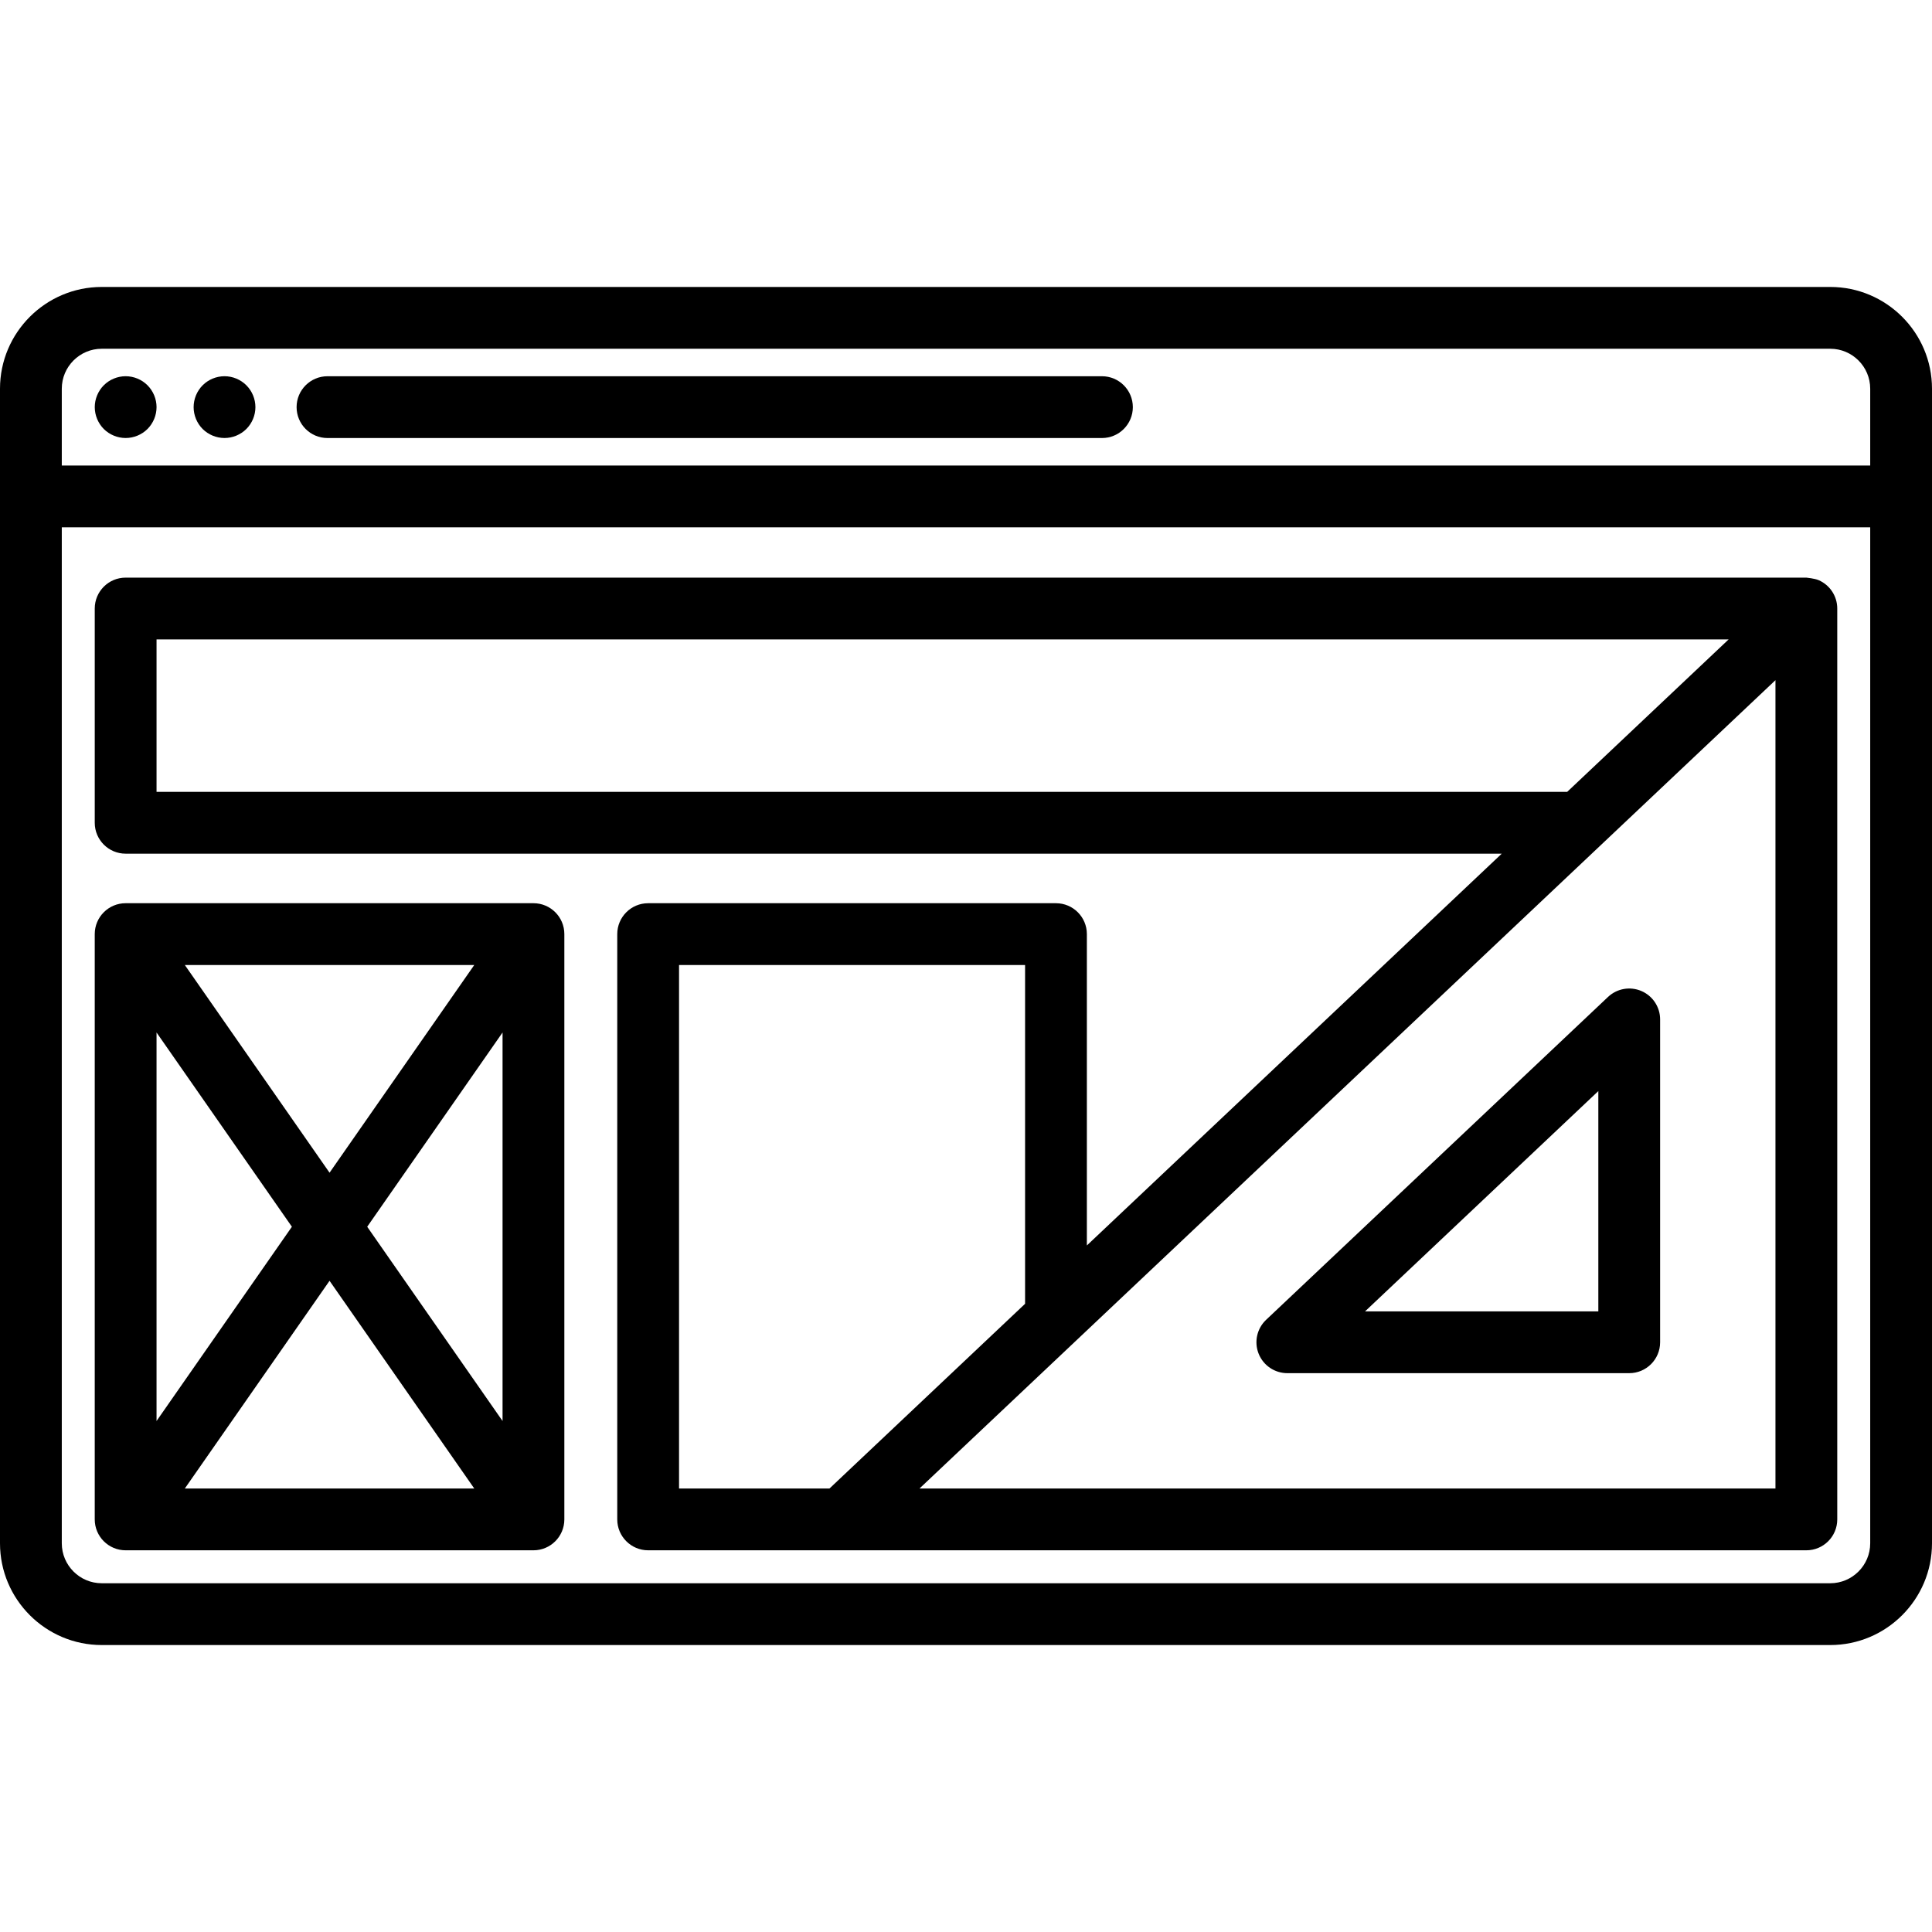 <?xml version="1.0" encoding="iso-8859-1"?>
<!-- Generator: Adobe Illustrator 19.0.0, SVG Export Plug-In . SVG Version: 6.00 Build 0)  -->
<svg version="1.1" id="Layer_1" xmlns="http://www.w3.org/2000/svg" xmlns:xlink="http://www.w3.org/1999/xlink" x="0px" y="0px"
	 viewBox="0 0 469 469" style="enable-background:new 0 0 469 469;" xml:space="preserve">
<g>
	<g>
		<g>
			<path d="M444.299,69.66H24.701C11.081,69.66,0,80.741,0,94.361v280.278c0,13.62,11.081,24.701,24.701,24.701h419.598
				c13.62,0,24.701-11.081,24.701-24.701V94.361C469,80.741,457.919,69.66,444.299,69.66z M454,374.639
				c0,5.349-4.352,9.701-9.701,9.701H24.701c-5.35,0-9.701-4.352-9.701-9.701V128.007h439V374.639z M454,113.007H15V94.361
				c0-5.349,4.352-9.701,9.701-9.701h419.598c5.35,0,9.701,4.352,9.701,9.701V113.007z"/>
			<path d="M30.501,207.231h334.054l-100.714,95.107V226.76c0-4.142-3.357-7.5-7.5-7.5h-99c-4.143,0-7.5,3.358-7.5,7.5v142.08
				c0,4.142,3.357,7.5,7.5,7.5H438.5c4.143,0,7.5-3.358,7.5-7.5V147.718c0-2.995-1.781-5.702-4.531-6.887
				c-0.956-0.413-2.968-0.61-2.968-0.61h-408c-4.143,0-7.5,3.358-7.5,7.5v52.01C23.001,203.873,26.358,207.231,30.501,207.231z
				 M164.841,361.34V234.26h84v82.242L201.36,361.34H164.841z M431,361.341H223.208L431,165.116V361.341z M38.001,155.22h381.63
				l-39.192,37.01H38.001V155.22z"/>
			<path d="M305.536,328.612c1.135,2.855,3.897,4.729,6.969,4.729H395.5c4.143,0,7.5-3.358,7.5-7.5v-78.375
				c0-2.995-1.781-5.702-4.531-6.887c-2.751-1.185-5.942-0.621-8.118,1.434l-82.995,78.375
				C305.123,322.498,304.401,325.757,305.536,328.612z M388,264.864v53.477h-56.629L388,264.864z"/>
			<path d="M267.5,91.333h-188c-4.143,0-7.5,3.358-7.5,7.5c0,4.142,3.357,7.5,7.5,7.5h188c4.143,0,7.5-3.358,7.5-7.5
				C275,94.691,271.643,91.333,267.5,91.333z"/>
			<path d="M54.503,91.329c-1.98,0-3.91,0.8-5.311,2.2c-1.39,1.4-2.189,3.33-2.189,5.31c0,1.97,0.8,3.9,2.189,5.3
				c1.401,1.39,3.33,2.19,5.311,2.19c1.97,0,3.899-0.8,5.3-2.19c1.4-1.4,2.2-3.33,2.2-5.3c0-1.98-0.8-3.91-2.2-5.31
				C58.403,92.129,56.473,91.329,54.503,91.329z"/>
			<path d="M30.503,91.329c-1.98,0-3.91,0.8-5.311,2.2c-1.39,1.4-2.189,3.33-2.189,5.3c0,1.98,0.8,3.91,2.189,5.31
				c1.401,1.39,3.33,2.19,5.311,2.19c1.97,0,3.91-0.8,5.3-2.19c1.4-1.4,2.2-3.33,2.2-5.31c0-1.97-0.8-3.9-2.2-5.3
				C34.413,92.129,32.473,91.329,30.503,91.329z"/>
			<path d="M30.5,376.341h98.997c4.143,0,7.5-3.358,7.5-7.5V226.757c0-4.142-3.357-7.5-7.5-7.5H30.5c-4.143,0-7.5,3.358-7.5,7.5
				v142.084C23,372.983,26.357,376.341,30.5,376.341z M44.866,361.341l35.133-50.423l35.132,50.423H44.866z M121.997,344.957
				l-32.858-47.158l32.858-47.159V344.957z M115.131,234.257L79.999,284.68l-35.133-50.423H115.131z M38,250.64l32.858,47.159
				L38,344.958V250.64z"/>
		</g>
	</g>
</g>
<g>
</g>
<g>
</g>
<g>
</g>
<g>
</g>
<g>
</g>
<g>
</g>
<g>
</g>
<g>
</g>
<g>
</g>
<g>
</g>
<g>
</g>
<g>
</g>
<g>
</g>
<g>
</g>
<g>
</g>
</svg>
